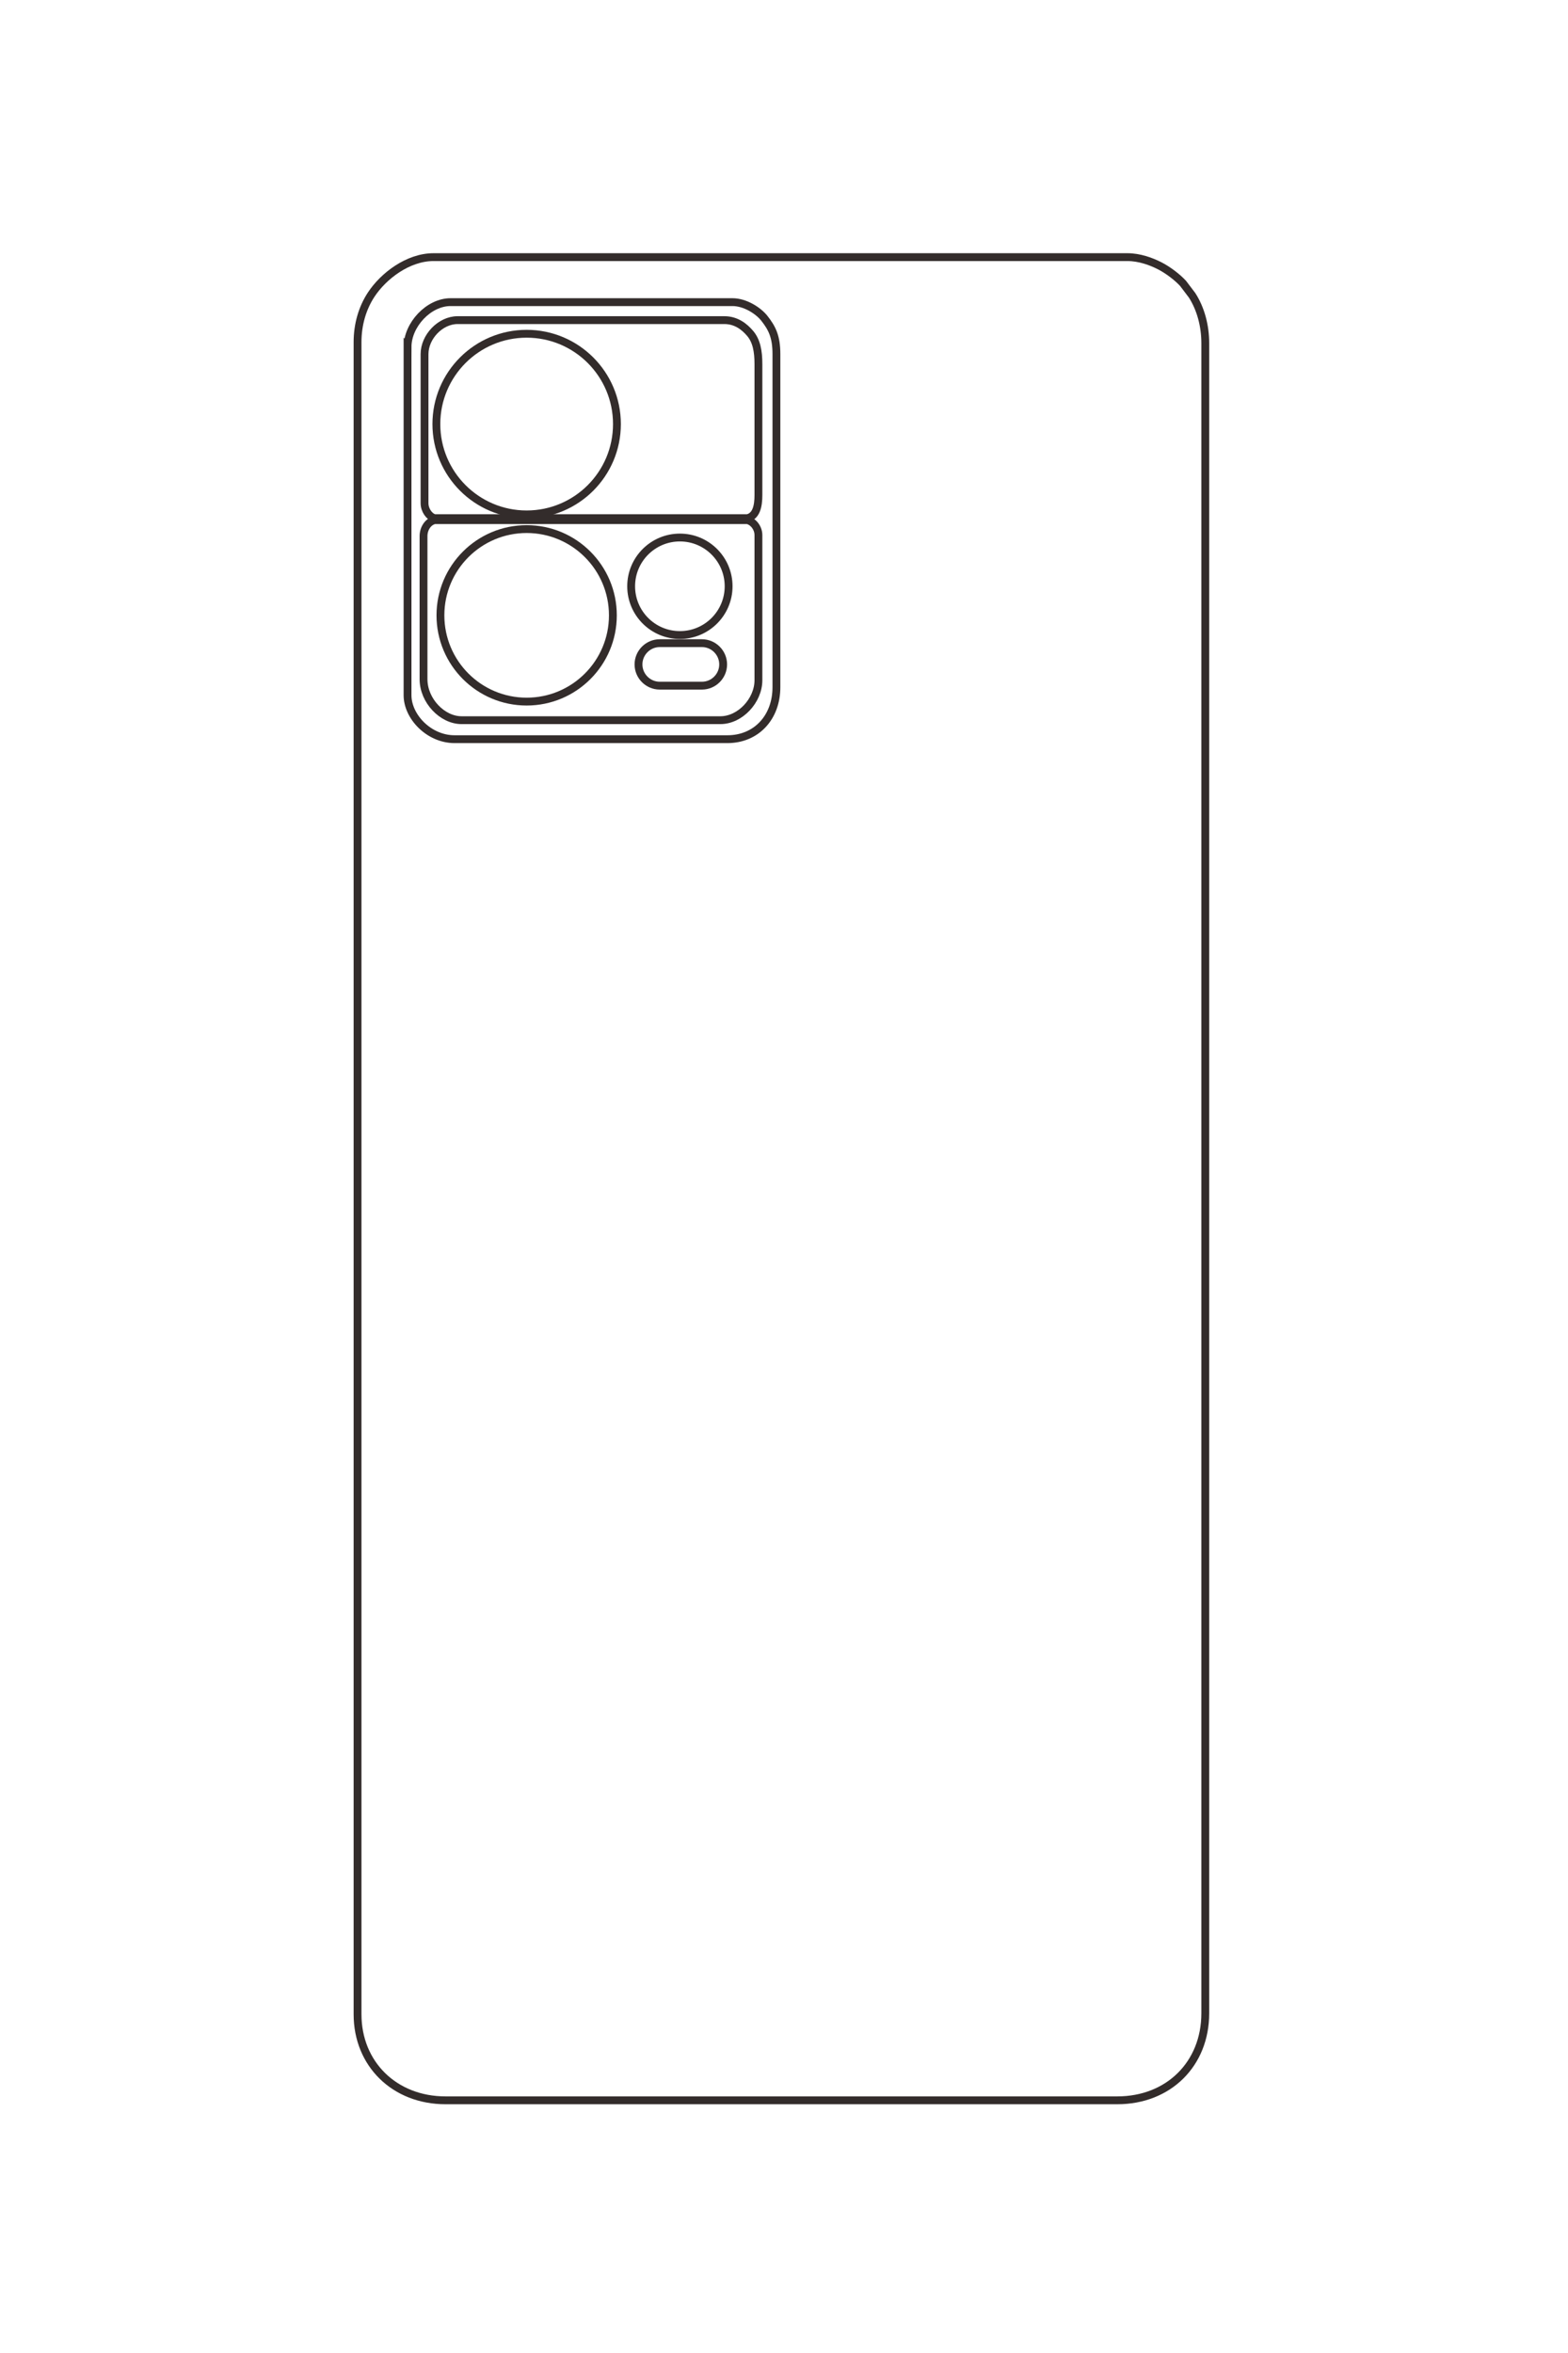 <?xml version="1.0" encoding="UTF-8"?>
<!DOCTYPE svg PUBLIC "-//W3C//DTD SVG 1.1//EN" "http://www.w3.org/Graphics/SVG/1.1/DTD/svg11.dtd">
<!-- Creator: CorelDRAW 2020 (64-Bit) -->
<svg xmlns="http://www.w3.org/2000/svg" xml:space="preserve" width="40mm" height="60mm" version="1.1" style="shape-rendering:geometricPrecision; text-rendering:geometricPrecision; image-rendering:optimizeQuality; fill-rule:evenodd; clip-rule:evenodd"
viewBox="0 0 4000 6000"
 xmlns:xlink="http://www.w3.org/1999/xlink"
 xmlns:xodm="http://www.corel.com/coreldraw/odm/2003">
 <defs>
  <style type="text/css">
   <![CDATA[
    .str1 {stroke:#332C2B;stroke-width:20;stroke-miterlimit:22.926}
    .str0 {stroke:#332C2B;stroke-width:20;stroke-miterlimit:22.926}
    .fil0 {fill:none}
   ]]>
  </style>
 </defs>
 <g id="图层_x0020_1">
  <g id="_2236994406016">
   <path class="fil0 str0" d="M912.12 872.44l0 4263.92c0,126.3 93.98,219.31 224.42,219.31l1713.72 0c130.92,0 224.42,-92.87 224.42,-221.86l0 -4258.82c0,-44.37 -11.72,-87.89 -33.62,-121.95l-23.09 -30.46c-15.05,-16.3 -38.74,-34.15 -59.69,-44.86 -21.49,-10.99 -51.33,-22.05 -82.51,-22.05l-1769.83 0c-65.04,0 -127.93,48.13 -159.18,95.84 -22.26,33.98 -34.64,75.81 -34.64,120.93z"/>
   <path class="fil0 str0" d="M1039.63 885.19l0 887.46c0,54.94 54.79,112.21 119.86,112.21l696.2 0c73.33,0 124.96,-55.16 124.96,-132.61l0 -849.21c0,-44.53 -11,-66.35 -30.89,-91.52 -14.88,-18.83 -48.39,-41.09 -81.32,-41.09l-719.15 0c-55.68,0 -109.66,57.45 -109.66,114.76z"/>
   <path class="fil0 str1" d="M1108.48 1326.37l798.21 0c15,3.49 28.06,19.8 28.06,38.25l0 369.78c0,51.96 -46.63,102.01 -96.91,102.01l-660.5 0c-48.91,0 -96.91,-49.63 -96.91,-104.56l0 -364.68c0,-19.84 11.8,-37.01 28.05,-40.8zm0 -5.1l798.21 0c22.62,-5.27 28.06,-30.71 28.06,-58.65l0 -334.08c0,-33.79 -5.15,-59.55 -21.11,-78.35 -14.37,-16.91 -35.46,-33.86 -65.6,-33.86l-680.9 0c-43.6,0 -84.16,42.48 -84.16,86.71l0 379.98c0,17.67 11.95,34.63 25.5,38.25z"/>
   <path class="fil0 str1" d="M1343.5 851.05c127.2,0 230.32,103.11 230.32,230.31 0,127.2 -103.12,230.32 -230.32,230.32 -127.19,0 -230.31,-103.12 -230.31,-230.32 0,-127.2 103.12,-230.31 230.31,-230.31z"/>
   <path class="fil0 str1" d="M1343.5 1349.13c121.48,0 219.96,98.48 219.96,219.95 0,121.48 -98.48,219.96 -219.96,219.96 -121.47,0 -219.95,-98.48 -219.95,-219.96 0,-121.47 98.48,-219.95 219.95,-219.95z"/>
   <path class="fil0 str1" d="M1734.4 1370.65c68.66,0 124.32,55.66 124.32,124.32 0,68.66 -55.66,124.32 -124.32,124.32 -68.66,0 -124.32,-55.66 -124.32,-124.32 0,-68.66 55.66,-124.32 124.32,-124.32z"/>
   <path class="fil0 str1" d="M1683 1640.02l107.59 0c29.8,0 54.19,24.38 54.19,54.19l0 0c0,29.81 -24.39,54.19 -54.19,54.19l-107.59 0c-29.81,0 -54.19,-24.38 -54.19,-54.19l0 0c0,-29.81 24.38,-54.19 54.19,-54.19z"/>
  </g>
 </g>
</svg>
